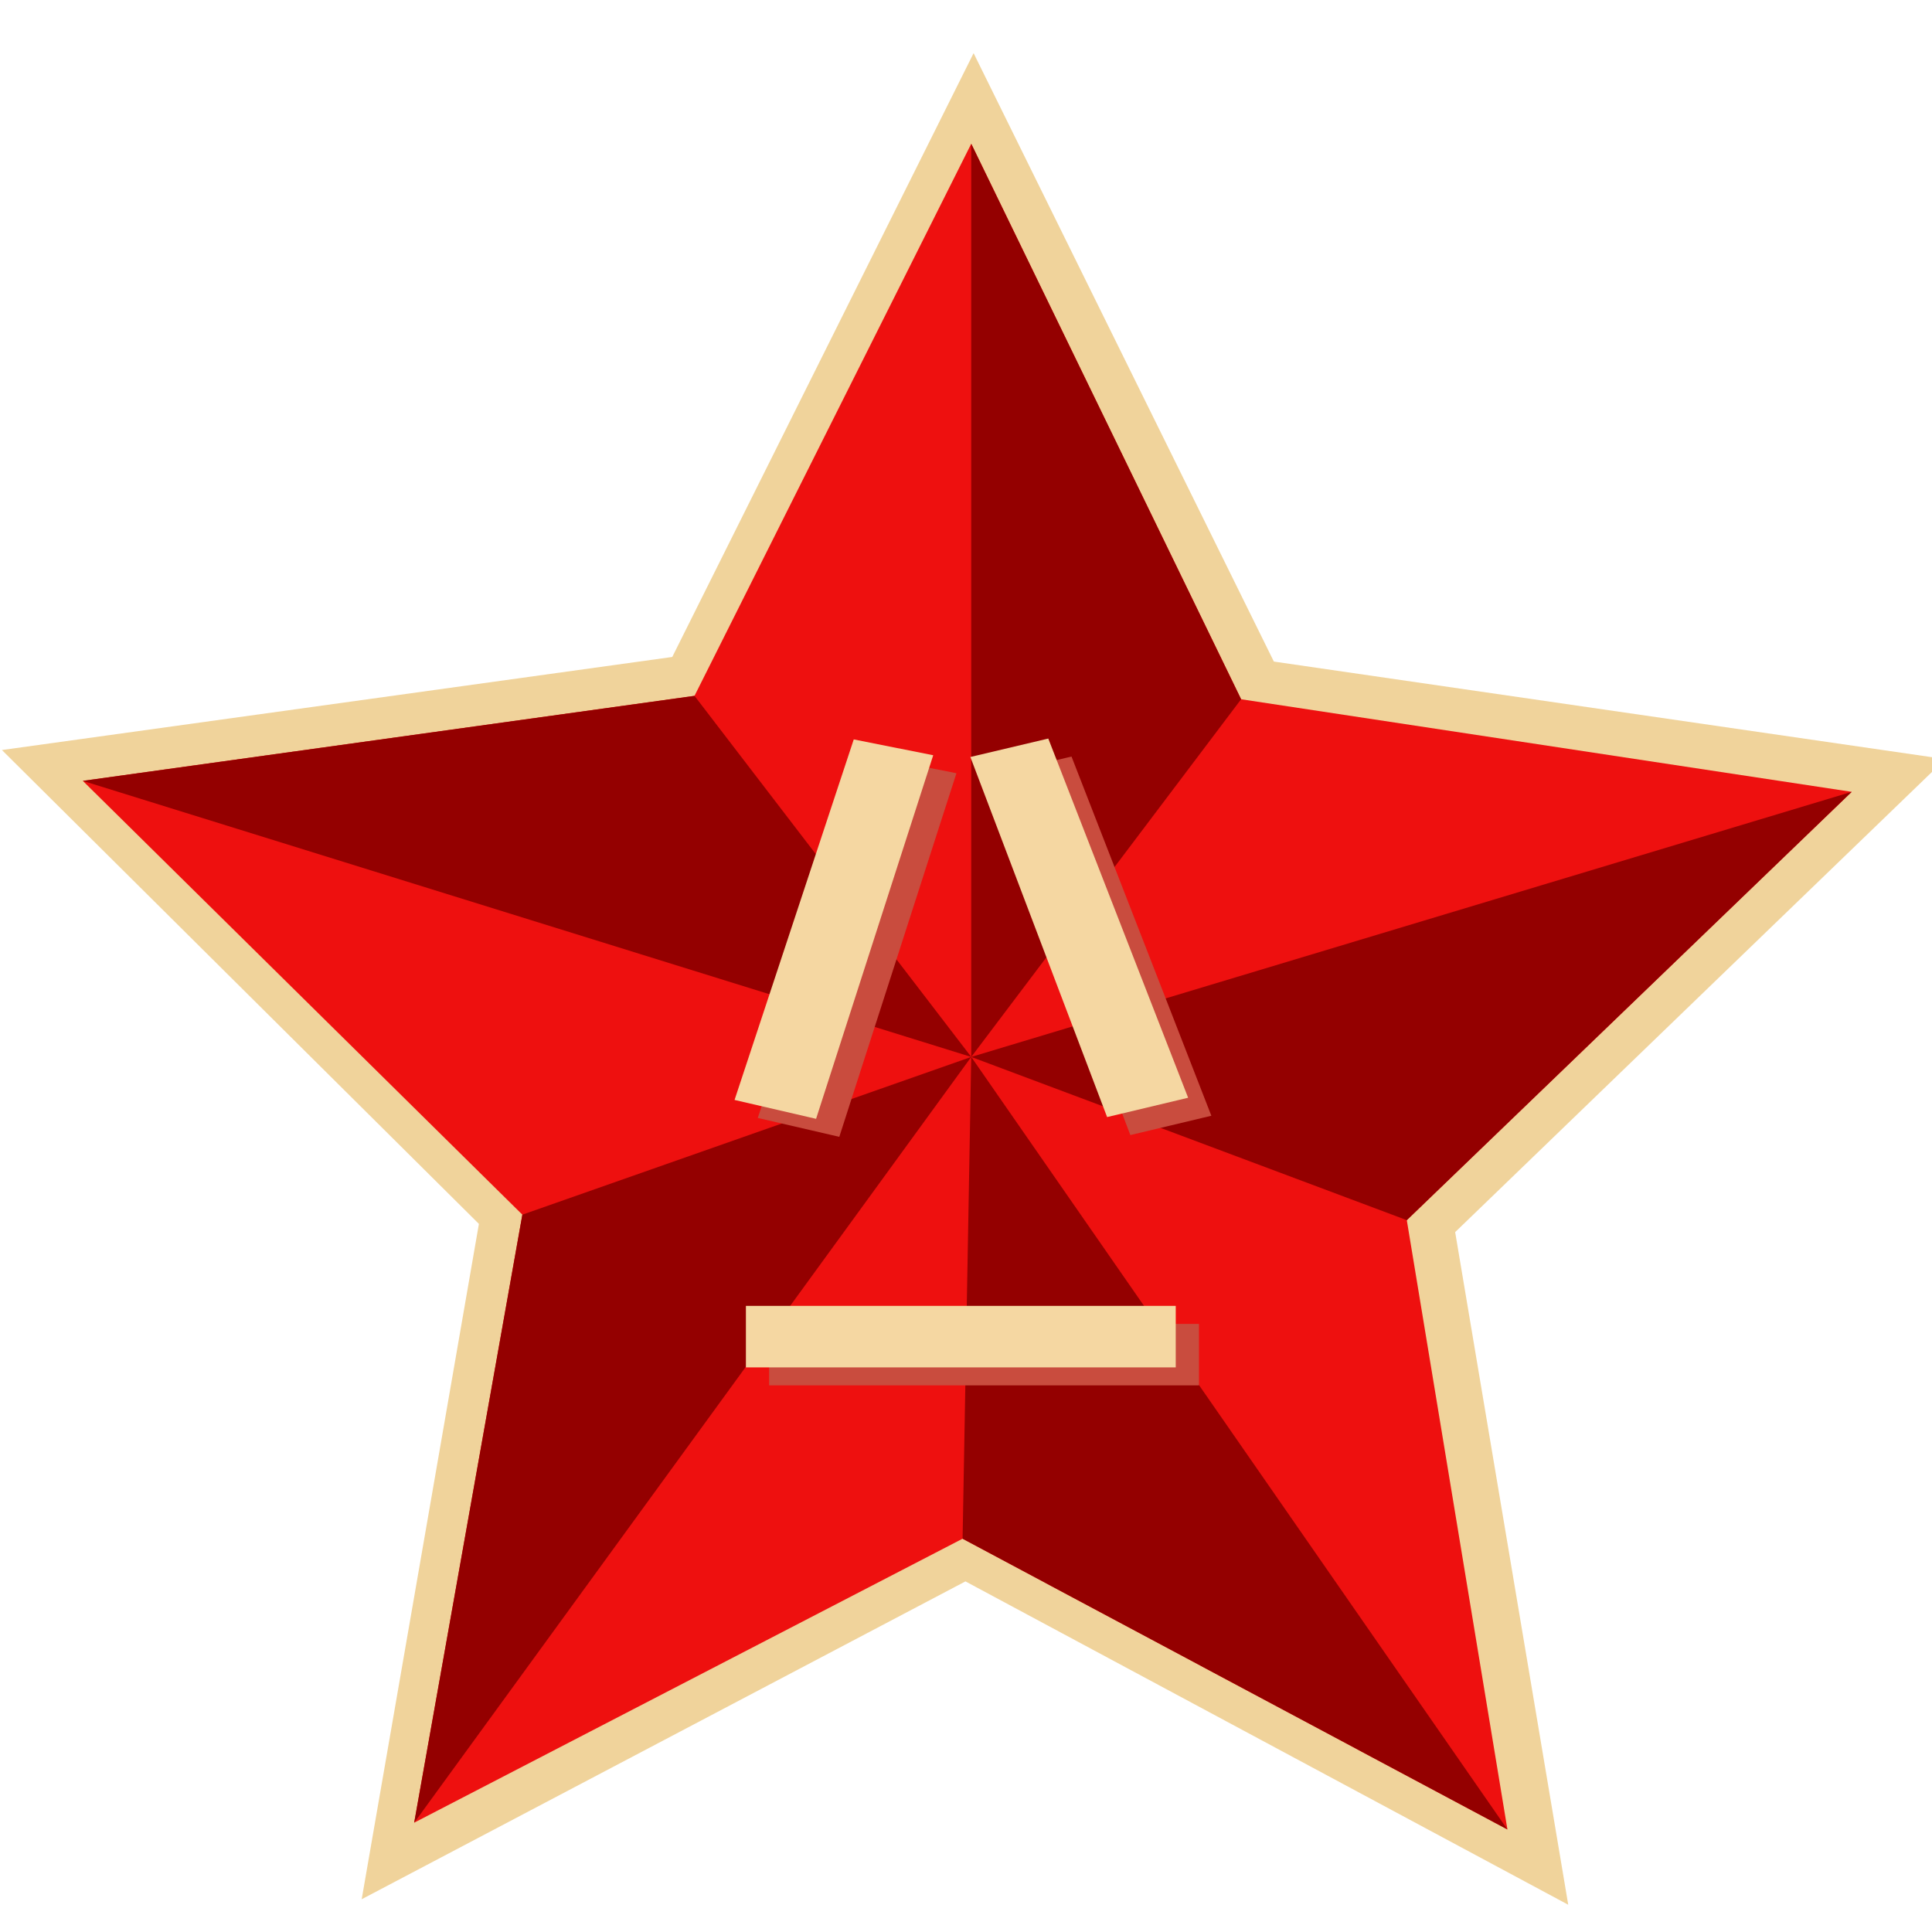 <?xml version="1.0" standalone="no"?><!DOCTYPE svg PUBLIC "-//W3C//DTD SVG 1.1//EN" "http://www.w3.org/Graphics/SVG/1.1/DTD/svg11.dtd"><svg t="1630549552158" class="icon" viewBox="0 0 1024 1024" version="1.1" xmlns="http://www.w3.org/2000/svg" p-id="13890" xmlns:xlink="http://www.w3.org/1999/xlink" width="200" height="200"><defs><style type="text/css"></style></defs><path d="M516.027 28.176l159.146 322.465 355.861 51.709-259.767 250.696 59.928 356.507-319.487-171.382-320.005 168.463 62.125-357.944L1.02 397.533l355.29-49.325z" fill="#F0D39B" p-id="13891"></path><path d="M798.966 969.655l-288.773-154.109-290.663 150.517 57.332-322.262-232.97-229.925 324.207-45.058 146.679-292.618 143.038 294.414 323.623 49.077-235.804 227.018z" fill="#EE100F" p-id="13892"></path><path d="M514.778 76.2v483.997l143.038-189.582z" fill="#940000" p-id="13893"></path><path d="M514.778 560.196l466.661-140.505-235.803 227.017zM798.966 969.655l-284.188-409.459-4.585 255.35zM219.53 966.062l295.248-405.866-237.915 83.606z" fill="#940000" p-id="13894"></path><path d="M43.892 413.876l470.886 146.32-146.679-191.379z" fill="#940000" p-id="13895"></path><path d="M444.849 602.544l-43.213-10.008 63.178-191.083 42.119 8.379-62.084 192.712z m154.253-0.932l-72.478-190.85 41.299-9.776 74.118 190.384-42.94 10.241zM407.654 701.691H635.478v32.584H407.654z" fill="#C94C3E" p-id="13896"></path><path d="M432.541 593.001l-43.212-10.008 63.178-191.083 42.119 8.379-62.085 192.712z m154.253-0.931l-72.477-190.85 41.298-9.775 74.118 190.384-42.94 10.241zM395.346 692.15h227.825v32.583h-227.825z" fill="#F5D7A2" p-id="13897"></path></svg>